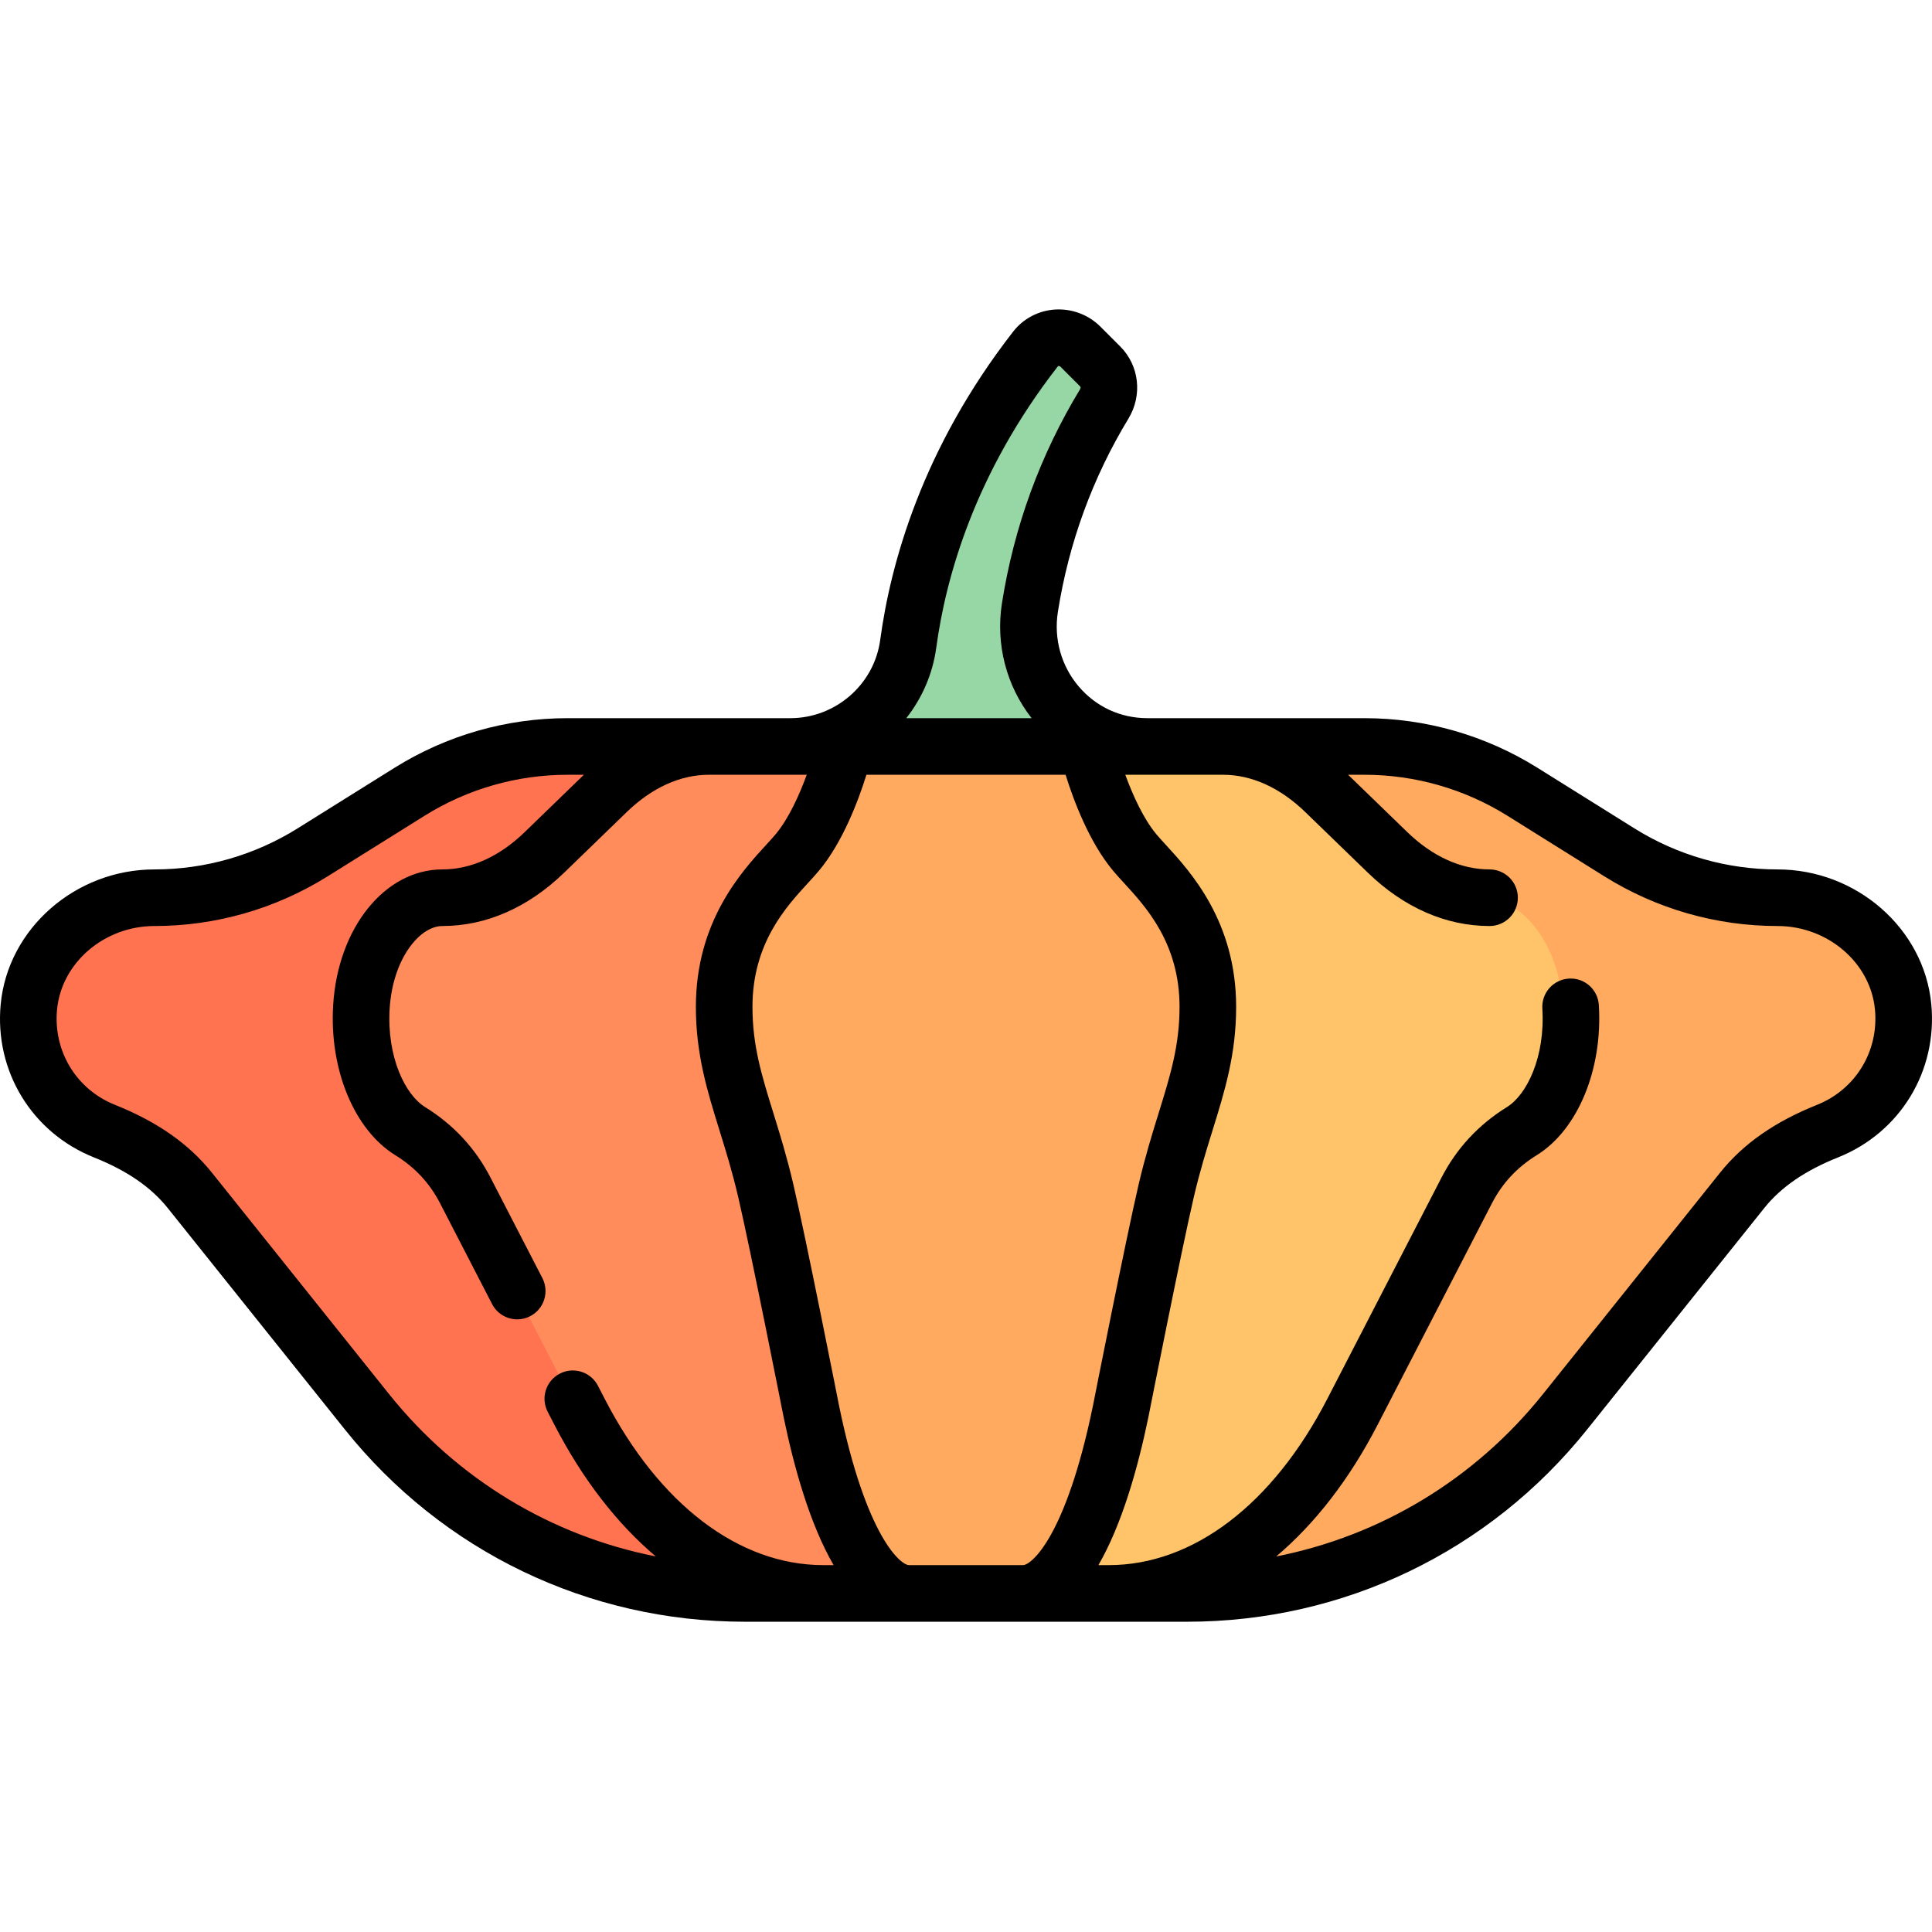 <svg height="512pt" viewBox="0 -82 512 512" width="512pt" xmlns="http://www.w3.org/2000/svg"><path d="m271.629 79.457c2.449-15.527 7.941-34.457 19.598-53.676 1.926-3.18 1.562-7.246-1.066-9.875l-5.223-5.227c-3.34-3.336-8.922-3.129-11.824.598-22.754 29.219-30.879 57.809-33.57 77.734-2.102 15.559-15.402 27.102-31.102 27.102h94.188c-19.457 0-34.031-17.438-31-36.656zm0 0" fill="#96d7a5"/><path d="m254.77 116.113h-105.066c-14.738 0-29.184 4.141-41.684 11.953l-25.555 15.973c-12.5 7.812-26.941 11.957-41.684 11.957h-.004c-16.664 0-31.543 12.18-33.125 28.77-1.406 14.766 7.262 27.719 19.934 32.777 8.66 3.457 16.68 8.336 22.508 15.621l46.715 58.391c24.219 30.273 60.887 47.898 99.652 47.898h58.309zm0 0" fill="#ff7350"/><path d="m257.23 116.113h105.066c14.742 0 29.184 4.141 41.684 11.953l25.555 15.973c12.5 7.812 26.945 11.957 41.684 11.957h.004c16.664 0 31.543 12.18 33.125 28.77 1.41 14.766-7.258 27.719-19.93 32.777-8.664 3.457-16.684 8.336-22.508 15.621l-46.715 58.391c-24.219 30.273-60.887 47.898-99.656 47.898h-58.309zm0 0" fill="#ffaa5f"/><path d="m254.77 116.113h-67.785c-9.508 0-18.828 4.141-26.891 11.953l-16.488 15.973c-8.062 7.812-17.383 11.957-26.891 11.957h-.004c-10.75 0-20.352 12.18-21.371 28.77-.91 14.766 4.684 27.719 12.859 32.777 5.59 3.457 10.762 8.336 14.523 15.621l30.137 58.391c15.625 30.273 39.281 47.898 64.297 47.898h37.617v-223.34zm0 0" fill="#ff8c5a"/><path d="m254.77 116.113h67.785c9.512 0 18.828 4.141 26.891 11.953l16.488 15.973c8.066 7.812 17.383 11.957 26.895 11.957 10.75 0 20.352 12.18 21.371 28.77.91 14.766-4.684 27.719-12.859 32.777-5.586 3.457-10.762 8.336-14.52 15.621l-30.141 58.391c-15.625 30.273-39.281 47.898-64.293 47.898h-37.617zm0 0" fill="#ffc369"/><path d="m299.234 144.039c-8.32-9.977-12.559-27.926-12.559-27.926h-63.812s-4.238 17.949-12.562 27.926c-5.41 6.492-19.305 17.938-19.305 40.727 0 17.426 6.277 28.395 10.953 48.398 3.391 14.516 12.055 58.391 12.055 58.391 6.25 30.277 15.711 47.898 25.719 47.898h30.094c10.004 0 19.469-17.621 25.719-47.898 0 0 8.66-43.875 12.055-58.391 4.676-20.004 10.953-30.973 10.953-48.398 0-22.789-13.895-34.234-19.309-40.727zm0 0" fill="#ffaa5f"/><path d="m511.812 184.109c-1.906-20.02-19.812-35.703-40.758-35.703-13.422 0-26.531-3.762-37.914-10.875l-25.684-16.051c-13.77-8.605-29.629-13.156-45.867-13.156h-57.492c-7.121 0-13.586-2.973-18.203-8.375-4.648-5.438-6.668-12.652-5.543-19.793 2.883-18.281 9.176-35.516 18.699-51.223 3.766-6.207 2.867-14.07-2.18-19.117l-5.25-5.25c-3.16-3.16-7.527-4.801-12-4.539-4.383.27-8.43 2.398-11.105 5.832-24.211 31.094-32.531 61.605-35.25 81.727-1.598 11.824-11.84 20.738-23.824 20.738h-59.031c-16.234 0-32.098 4.551-45.863 13.156l-25.684 16.051c-11.383 7.113-24.496 10.875-37.918 10.875-20.945 0-38.848 15.684-40.758 35.703-1.691 17.719 8.242 34.039 24.715 40.617 8.711 3.477 15.105 7.867 19.547 13.418l46.945 58.684c25.902 32.379 64.543 50.949 106.008 50.949h117.195c41.469 0 80.105-18.57 106.008-50.949l46.945-58.684c4.441-5.551 10.836-9.941 19.547-13.418 16.473-6.578 26.406-22.898 24.715-40.617zm-216.883-35.414c.871 1.047 1.875 2.141 2.938 3.301 5.863 6.383 14.723 16.031 14.723 32.824 0 10.297-2.438 18.156-5.523 28.109-1.684 5.43-3.594 11.582-5.285 18.82-3.402 14.547-11.812 57.133-12.156 58.875-7.227 34.996-16.434 42.148-18.5 42.148h-30.246c-2.07 0-11.277-7.152-18.488-42.086-.355-1.809-8.77-44.395-12.172-58.938-1.691-7.238-3.598-13.395-5.281-18.82-3.09-9.953-5.527-17.812-5.527-28.109 0-16.793 8.859-26.441 14.723-32.824 1.062-1.16 2.07-2.254 2.941-3.301 6.309-7.566 10.445-18.66 12.539-25.371h52.777c2.09 6.711 6.227 17.805 12.539 25.371zm-46.801-59.102c2.473-18.289 10.066-46.062 32.223-74.516.02-.023.055-.07.199-.078.094-.012.297.008.465.172l5.25 5.25c.164.164.102.5-.039.734-10.543 17.383-17.504 36.445-20.691 56.664-1.719 10.895 1.145 21.906 7.852 30.504h-33.207c4.16-5.293 7-11.691 7.949-18.73zm-145.02 197.863-46.949-58.684c-6.102-7.633-14.508-13.512-25.695-17.98-10.23-4.082-16.398-14.234-15.344-25.262 1.184-12.406 12.527-22.125 25.828-22.125 16.234 0 32.094-4.551 45.863-13.156l25.684-16.051c11.383-7.113 24.492-10.875 37.918-10.875h4.32l-15.668 15.18c-6.688 6.48-14.23 9.902-21.809 9.902-15.254 0-27.707 15.457-28.965 35.953-1.051 17.051 5.566 33.035 16.461 39.777 5.23 3.234 9.117 7.41 11.875 12.758l13.773 26.688c1.332 2.582 3.953 4.062 6.672 4.062 1.156 0 2.332-.27 3.434-.836 3.68-1.902 5.125-6.426 3.227-10.105l-13.773-26.684c-3.988-7.727-9.812-13.996-17.312-18.637-5.262-3.254-10.176-13.27-9.383-26.102.805-13.086 7.887-21.875 13.992-21.875 11.555 0 22.703-4.887 32.246-14.129l16.57-16.051c6.684-6.48 14.227-9.902 21.805-9.902h25.914c-1.969 5.391-4.789 11.625-8.238 15.762-.641.773-1.488 1.695-2.469 2.762-6.527 7.109-18.672 20.336-18.672 42.973 0 12.566 3.008 22.273 6.199 32.551 1.688 5.445 3.434 11.074 5.004 17.793 3.34 14.293 11.973 57.988 12.074 58.492 2.785 13.484 7.004 28.375 13.223 39.121h-2.715c-22.371 0-43.492-16.066-57.949-44.074l-1.781-3.453c-1.902-3.68-6.422-5.125-10.105-3.227-3.68 1.898-5.125 6.426-3.227 10.105l1.785 3.449c7.457 14.453 16.598 26.219 26.871 34.895-27.688-5.461-52.652-20.477-70.684-43.016zm378.426-76.66c-11.188 4.465-19.59 10.344-25.695 17.977l-46.945 58.684c-18.031 22.539-43 37.555-70.684 43.02 10.273-8.68 19.414-20.441 26.875-34.895l30.285-58.684c2.762-5.348 6.648-9.523 11.875-12.758 10.898-6.742 17.516-22.73 16.465-39.781-.254-4.133-3.785-7.285-7.945-7.023-4.137.254-7.281 3.812-7.027 7.945.789 12.836-4.121 22.848-9.383 26.102-7.5 4.645-13.324 10.914-17.312 18.637l-30.289 58.684c-14.457 28.012-35.578 44.074-57.949 44.074h-2.715c6.219-10.754 10.445-25.66 13.238-39.184.086-.438 8.719-44.133 12.059-58.43 1.57-6.719 3.316-12.344 5.008-17.789 3.188-10.277 6.195-19.984 6.195-32.555 0-22.637-12.145-35.863-18.672-42.969-.98-1.07-1.828-1.992-2.469-2.762-3.434-4.117-6.254-10.363-8.23-15.766h25.906c7.578 0 15.121 3.426 21.805 9.902l16.57 16.051c9.543 9.242 20.691 14.129 32.246 14.129 4.145 0 7.5-3.355 7.5-7.5s-3.359-7.5-7.5-7.5c-7.582 0-15.121-3.422-21.809-9.902l-15.668-15.18h4.32c13.426 0 26.535 3.762 37.918 10.875l25.684 16.055c13.77 8.605 29.629 13.152 45.867 13.152 13.297 0 24.641 9.719 25.824 22.125 1.051 11.027-5.117 21.18-15.348 25.266zm0 0"/></svg>
